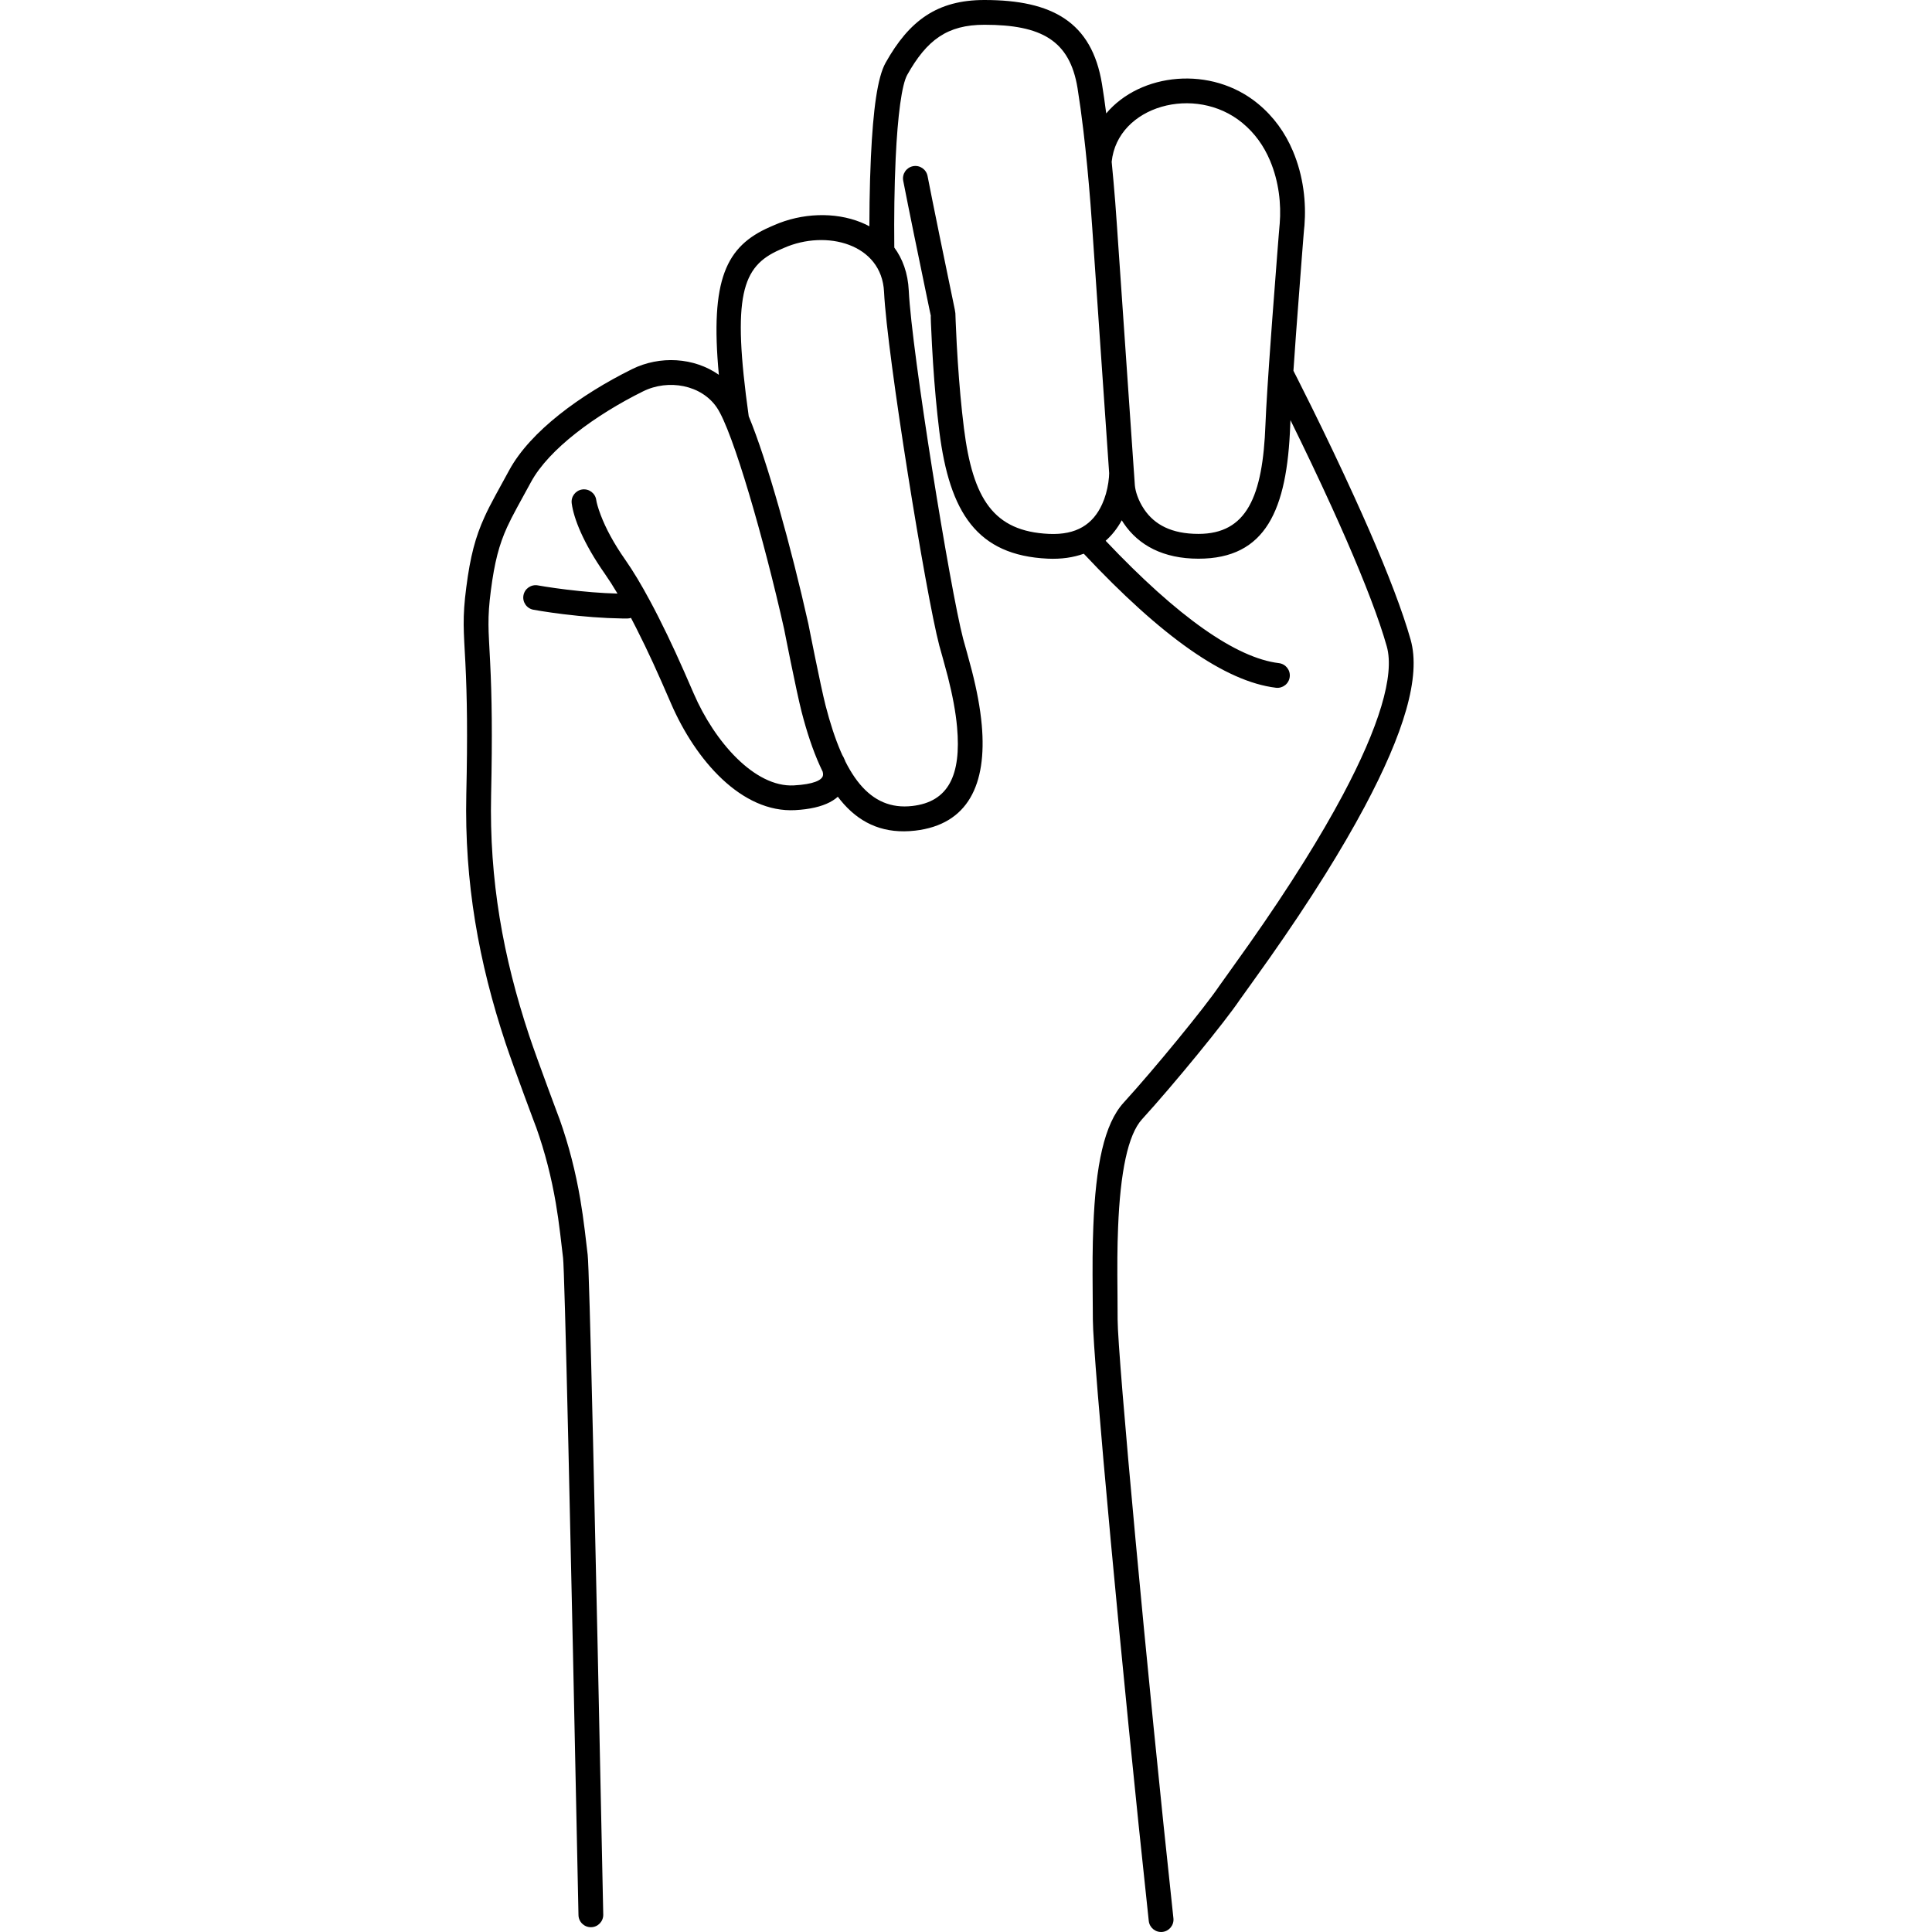 <?xml version="1.0" encoding="UTF-8"?>
<svg width="50px" height="50px" viewBox="0 0 50 50" version="1.1" xmlns="http://www.w3.org/2000/svg" xmlns:xlink="http://www.w3.org/1999/xlink">
    <!-- Generator: Sketch 49.1 (51147) - http://www.bohemiancoding.com/sketch -->
    <title>n</title>
    <desc>Created with Sketch.</desc>
    <defs></defs>
    <g id="Finger" stroke="none" stroke-width="1" fill="none" fill-rule="evenodd">
        <g id="Finger-Alphabet" transform="translate(-700, 0)">
            <g id="letters" transform="translate(11, 0)" fill="#000000" fill-rule="nonzero">
                <g id="n" transform="translate(701, 0)">
                    <path d="M12.938,16.576 C12.927,16.535 12.923,16.523 12.926,16.532 C12.93,16.547 12.934,16.562 12.938,16.576 Z M13.152,17.358 C13.281,17.863 13.368,18.323 13.408,18.764 C13.545,20.303 13.051,21.34 11.682,21.497 C10.149,21.672 9.286,20.524 8.745,18.42 C8.607,17.882 8.29,16.266 8.295,16.288 C7.771,13.95 6.969,11.167 6.555,10.552 C6.157,9.959 5.299,9.802 4.641,10.129 C3.418,10.735 2.208,11.617 1.743,12.474 C1.673,12.602 1.437,13.031 1.388,13.123 C1.273,13.335 1.193,13.491 1.124,13.642 C0.916,14.1 0.799,14.543 0.703,15.285 C0.657,15.64 0.64,15.896 0.642,16.164 C0.642,16.285 0.647,16.41 0.656,16.585 C0.658,16.637 0.678,16.996 0.684,17.121 C0.73,18.038 0.743,19.032 0.71,20.565 C0.661,22.778 1.018,24.758 1.693,26.795 C1.894,27.401 2.514,29.054 2.478,28.953 C2.725,29.648 2.896,30.328 3.017,31.032 C3.062,31.299 3.099,31.557 3.135,31.849 C3.149,31.964 3.197,32.384 3.209,32.474 C3.254,32.837 3.4,39.222 3.612,49.549 C3.616,49.726 3.475,49.873 3.298,49.876 C3.121,49.88 2.974,49.739 2.971,49.562 C2.764,39.477 2.613,32.879 2.572,32.555 C2.56,32.46 2.512,32.038 2.498,31.927 C2.464,31.644 2.428,31.396 2.385,31.14 C2.27,30.471 2.108,29.826 1.874,29.168 C1.913,29.279 1.29,27.617 1.084,26.997 C0.388,24.895 0.018,22.844 0.068,20.551 C0.102,19.033 0.089,18.054 0.044,17.153 C0.038,17.03 0.018,16.671 0.015,16.618 C0.006,16.434 0.001,16.3 0,16.168 C-0.002,15.87 0.017,15.585 0.067,15.203 C0.17,14.401 0.303,13.896 0.541,13.376 C0.616,13.21 0.702,13.041 0.824,12.817 C0.875,12.723 1.111,12.294 1.179,12.168 C1.727,11.16 3.021,10.216 4.356,9.554 C5.076,9.197 5.965,9.249 6.604,9.7 C6.373,7.228 6.791,6.372 7.922,5.876 C7.948,5.865 7.948,5.865 7.974,5.853 C8.004,5.841 8.004,5.841 8.032,5.828 C9.468,5.195 11.432,5.699 11.519,7.523 C11.596,9.115 12.589,15.248 12.926,16.532 C12.939,16.576 13.103,17.163 13.152,17.358 Z M8.921,16.148 C8.92,16.142 9.234,17.744 9.366,18.26 C9.836,20.087 10.511,20.985 11.609,20.859 C12.549,20.752 12.879,20.058 12.769,18.821 C12.733,18.419 12.651,17.991 12.531,17.516 C12.483,17.326 12.318,16.738 12.308,16.703 C11.96,15.381 10.958,9.195 10.879,7.554 C10.819,6.305 9.379,5.936 8.291,6.415 C8.261,6.428 8.261,6.428 8.231,6.441 C8.205,6.453 8.205,6.453 8.179,6.464 C7.201,6.893 6.939,7.645 7.377,10.773 C7.851,11.91 8.473,14.147 8.921,16.148 Z M21.474,9.596 C21.499,9.646 21.533,9.711 21.573,9.79 C21.683,10.008 21.806,10.254 21.939,10.522 C22.318,11.289 22.697,12.083 23.051,12.861 C23.183,13.151 23.31,13.434 23.43,13.709 C23.93,14.858 24.3,15.824 24.506,16.552 C24.781,17.521 24.323,18.988 23.318,20.876 C23.021,21.433 22.68,22.017 22.303,22.622 C21.851,23.347 21.371,24.063 20.863,24.786 C20.613,25.142 20.106,25.845 20.086,25.874 C19.703,26.444 18.382,28.061 17.555,28.967 C17.19,29.367 16.992,30.34 16.936,31.769 C16.915,32.286 16.913,32.735 16.921,33.552 C16.924,33.91 16.924,34.004 16.924,34.153 C16.924,35.071 17.68,43.275 18.368,49.645 C18.387,49.821 18.26,49.979 18.084,49.998 C17.908,50.017 17.749,49.89 17.73,49.714 C17.039,43.31 16.283,35.106 16.283,34.153 C16.283,34.007 16.282,33.914 16.279,33.558 C16.272,32.731 16.274,32.274 16.295,31.744 C16.357,30.16 16.575,29.089 17.082,28.534 C17.889,27.65 19.191,26.056 19.554,25.517 C19.581,25.476 20.093,24.766 20.338,24.417 C20.84,23.703 21.313,22.997 21.759,22.282 C22.129,21.689 22.462,21.118 22.752,20.574 C23.68,18.831 24.102,17.478 23.889,16.726 C23.693,16.032 23.331,15.09 22.842,13.966 C22.723,13.694 22.598,13.414 22.468,13.127 C22.127,12.378 21.762,11.614 21.397,10.873 C21.395,10.92 21.393,10.965 21.391,11.005 C21.31,13.201 20.758,14.459 19.016,14.459 C18.108,14.459 17.468,14.115 17.081,13.543 C17.064,13.517 17.047,13.491 17.031,13.465 C16.919,13.67 16.78,13.848 16.614,13.995 C18.489,15.976 19.996,17.029 21.098,17.162 C21.274,17.183 21.4,17.343 21.378,17.519 C21.357,17.695 21.197,17.82 21.021,17.799 C19.708,17.64 18.064,16.48 16.048,14.33 C15.779,14.428 15.468,14.474 15.115,14.458 C13.286,14.373 12.575,13.267 12.31,11.166 C12.293,11.026 12.276,10.881 12.26,10.731 C12.199,10.16 12.153,9.549 12.12,8.939 C12.108,8.726 12.099,8.527 12.092,8.349 C12.088,8.242 12.085,8.165 12.091,8.18 C12.084,8.149 12.084,8.149 12.055,8.011 C12.017,7.825 12.017,7.825 11.962,7.562 C11.866,7.097 11.769,6.629 11.679,6.189 C11.672,6.153 11.672,6.153 11.664,6.118 C11.543,5.526 11.445,5.034 11.375,4.677 C11.342,4.503 11.455,4.335 11.629,4.301 C11.803,4.267 11.971,4.381 12.005,4.555 C12.074,4.909 12.172,5.399 12.293,5.989 C12.3,6.025 12.3,6.025 12.307,6.06 C12.397,6.5 12.494,6.967 12.59,7.432 C12.645,7.695 12.645,7.695 12.683,7.88 C12.712,8.018 12.712,8.018 12.725,8.106 C12.727,8.145 12.729,8.219 12.733,8.324 C12.74,8.499 12.749,8.694 12.76,8.904 C12.793,9.504 12.838,10.104 12.898,10.663 C12.913,10.809 12.93,10.95 12.947,11.086 C13.177,12.915 13.715,13.751 15.145,13.817 C15.864,13.85 16.286,13.566 16.522,13.051 C16.602,12.876 16.654,12.686 16.683,12.494 C16.699,12.386 16.705,12.3 16.705,12.246 L16.284,6.141 C16.281,6.099 16.276,6.018 16.268,5.905 C16.256,5.716 16.24,5.505 16.222,5.278 C16.171,4.63 16.11,3.982 16.038,3.379 C15.99,2.975 15.939,2.606 15.886,2.277 C15.684,1.046 14.952,0.641 13.477,0.641 C12.514,0.641 11.986,1.034 11.479,1.938 C11.338,2.19 11.232,2.988 11.18,4.092 C11.145,4.849 11.137,5.648 11.144,6.344 C11.145,6.422 11.145,6.478 11.146,6.507 C11.149,6.684 11.008,6.83 10.831,6.833 C10.654,6.837 10.508,6.696 10.505,6.519 C10.504,6.488 10.503,6.431 10.502,6.35 C10.495,5.643 10.503,4.833 10.539,4.062 C10.597,2.838 10.708,2.002 10.919,1.625 C11.529,0.536 12.251,0 13.477,0 C15.229,0 16.256,0.567 16.519,2.173 C16.557,2.409 16.594,2.663 16.629,2.935 C17.512,1.884 19.348,1.685 20.56,2.687 C20.963,3.02 21.259,3.433 21.459,3.906 C21.737,4.564 21.806,5.246 21.759,5.837 C21.754,5.896 21.749,5.939 21.748,5.945 C21.745,5.98 21.745,5.98 21.732,6.139 C21.715,6.353 21.706,6.47 21.691,6.66 C21.649,7.203 21.606,7.759 21.567,8.294 C21.553,8.473 21.553,8.473 21.54,8.653 C21.515,8.995 21.493,9.31 21.474,9.596 Z M17.347,12.225 L17.37,12.56 C17.382,12.704 17.451,12.945 17.612,13.183 C17.881,13.58 18.322,13.817 19.016,13.817 C20.261,13.817 20.681,12.861 20.75,10.981 C20.767,10.537 20.82,9.71 20.901,8.606 C20.914,8.426 20.914,8.426 20.927,8.247 C20.967,7.71 21.009,7.154 21.052,6.61 C21.067,6.42 21.076,6.303 21.093,6.089 C21.106,5.928 21.106,5.928 21.111,5.874 C21.112,5.861 21.116,5.831 21.119,5.786 C21.159,5.289 21.1,4.704 20.868,4.155 C20.707,3.774 20.472,3.445 20.152,3.181 C18.936,2.176 16.919,2.738 16.77,4.187 C16.804,4.53 16.834,4.879 16.862,5.228 C16.88,5.457 16.895,5.67 16.908,5.862 C16.916,5.977 16.921,6.059 16.924,6.1 L17.344,12.187 C17.346,12.199 17.347,12.212 17.347,12.224 C17.347,12.225 17.347,12.225 17.347,12.225 Z M4.33,15.991 C4.299,16.001 4.265,16.007 4.231,16.007 C4.166,16.007 4.166,16.007 4.101,16.006 C3.613,15.999 3.093,15.958 2.572,15.894 C2.373,15.869 2.187,15.843 2.019,15.816 C1.918,15.8 1.845,15.788 1.805,15.78 C1.631,15.748 1.515,15.581 1.547,15.407 C1.579,15.233 1.746,15.118 1.921,15.15 C1.956,15.156 2.024,15.168 2.119,15.183 C2.28,15.208 2.459,15.234 2.651,15.257 C3.105,15.313 3.556,15.351 3.981,15.362 C3.868,15.171 3.759,15.001 3.655,14.852 C3.089,14.046 2.847,13.41 2.796,13.028 C2.772,12.852 2.895,12.691 3.071,12.667 C3.246,12.644 3.408,12.767 3.431,12.942 C3.439,13.001 3.472,13.134 3.547,13.331 C3.677,13.673 3.883,14.06 4.18,14.484 C4.384,14.775 4.599,15.134 4.824,15.554 C4.895,15.686 4.967,15.823 5.039,15.966 C5.362,16.605 5.596,17.121 5.954,17.95 C6.491,19.193 7.531,20.381 8.545,20.326 C9.059,20.298 9.261,20.191 9.295,20.082 C9.307,20.044 9.3,19.986 9.275,19.924 C9.265,19.899 9.256,19.882 9.254,19.879 C9.158,19.73 9.201,19.531 9.351,19.436 C9.5,19.34 9.698,19.383 9.794,19.532 C9.816,19.567 9.844,19.619 9.87,19.685 C9.946,19.873 9.971,20.073 9.907,20.275 C9.776,20.691 9.331,20.925 8.58,20.966 C7.196,21.041 6.002,19.678 5.365,18.204 C5.012,17.387 4.782,16.879 4.466,16.255 C4.421,16.165 4.375,16.077 4.33,15.991 Z M12.319,16.746 C12.316,16.732 12.312,16.718 12.308,16.703 C12.306,16.697 12.309,16.709 12.319,16.746 Z"></path>
                </g>
            </g>
            <g id="slices"></g>
        </g>
    </g>
</svg>
